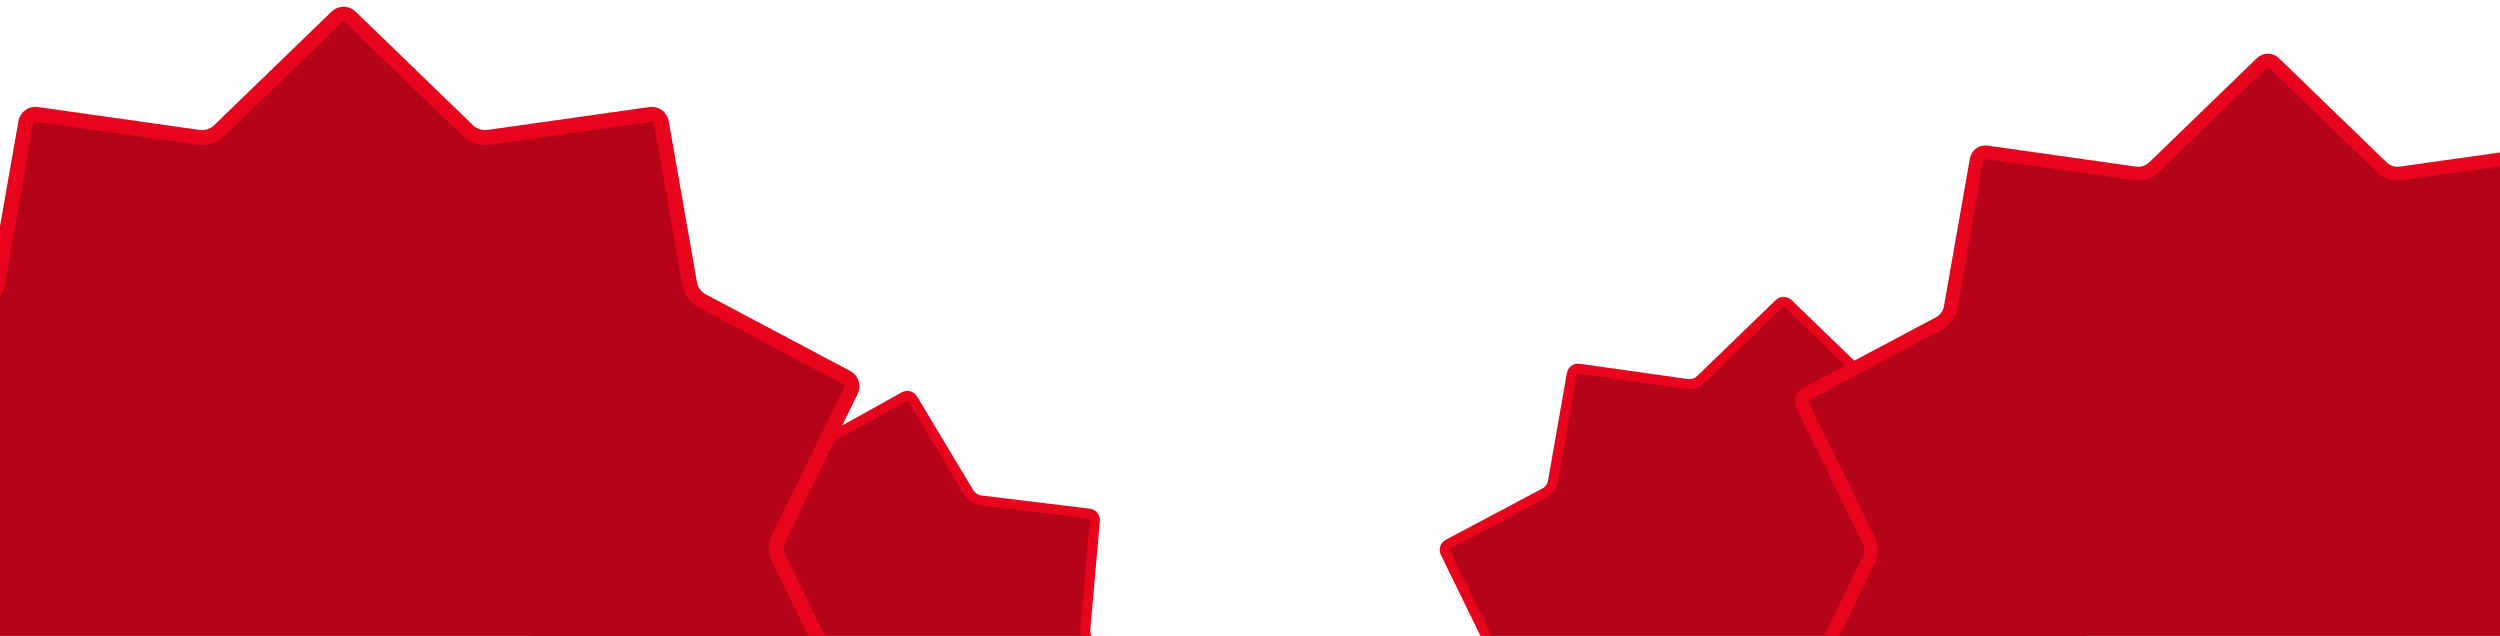 <svg width="684" height="174" viewBox="0 0 684 174" fill="none" xmlns="http://www.w3.org/2000/svg">
<path d="M486.775 83.082C487.458 82.421 488.542 82.421 489.225 83.082L510.675 103.833C511.67 104.796 513.054 105.246 514.425 105.052L543.976 100.872C544.917 100.739 545.794 101.376 545.958 102.312L551.114 131.708C551.353 133.072 552.209 134.249 553.432 134.898L579.796 148.886C580.635 149.331 580.97 150.362 580.553 151.215L567.446 178.029C566.838 179.273 566.838 180.727 567.446 181.971L580.553 208.785C580.97 209.638 580.635 210.669 579.796 211.114L553.432 225.102C552.209 225.751 551.353 226.928 551.114 228.292L545.958 257.688C545.794 258.624 544.917 259.261 543.976 259.128L514.425 254.948C513.054 254.754 511.67 255.204 510.675 256.167L489.225 276.918C488.542 277.579 487.458 277.579 486.775 276.918L465.325 256.167C464.33 255.204 462.946 254.754 461.575 254.948L432.024 259.128C431.083 259.261 430.206 258.624 430.042 257.688L424.886 228.292C424.646 226.928 423.791 225.751 422.568 225.102L396.204 211.114C395.365 210.669 395.03 209.638 395.447 208.785L408.554 181.971C409.162 180.727 409.162 179.273 408.554 178.029L395.447 151.215C395.03 150.362 395.365 149.331 396.204 148.886L422.568 134.898C423.791 134.249 424.646 133.072 424.886 131.708L430.042 102.312C430.206 101.376 431.083 100.739 432.024 100.872L461.575 105.052C462.946 105.246 464.33 104.796 465.325 103.833L486.775 83.082Z" fill="#B50317" stroke="#E8041D" stroke-width="2.727"/>
<path d="M247.378 108.542C248.208 108.081 249.255 108.361 249.743 109.176L265.092 134.772C265.804 135.959 267.024 136.752 268.399 136.919L298.025 140.53C298.968 140.645 299.65 141.487 299.566 142.434L296.939 172.163C296.817 173.542 297.338 174.901 298.352 175.844L320.197 196.179C320.893 196.827 320.949 197.909 320.326 198.625L300.725 221.132C299.816 222.177 299.439 223.582 299.705 224.941L305.426 254.233C305.608 255.165 305.017 256.074 304.092 256.287L275.005 262.975C273.656 263.285 272.525 264.201 271.941 265.456L259.352 292.516C258.951 293.378 257.939 293.766 257.065 293.394L229.603 281.708C228.329 281.166 226.876 281.242 225.666 281.915L199.575 296.407C198.744 296.868 197.698 296.588 197.209 295.773L181.86 270.177C181.148 268.99 179.928 268.197 178.554 268.03L148.928 264.419C147.985 264.304 147.303 263.462 147.386 262.515L150.014 232.786C150.136 231.407 149.614 230.048 148.601 229.105L126.755 208.77C126.06 208.122 126.003 207.04 126.627 206.324L146.227 183.817C147.137 182.772 147.513 181.367 147.248 180.008L141.527 150.716C141.345 149.784 141.935 148.875 142.861 148.662L171.948 141.974C173.297 141.664 174.427 140.748 175.011 139.493L187.601 112.433C188.001 111.571 189.013 111.183 189.887 111.555L217.35 123.241C218.624 123.783 220.077 123.707 221.287 123.034L247.378 108.542Z" fill="#B50317" stroke="#E8041D" stroke-width="2.727"/>
<path d="M618.816 17.238C619.755 16.329 621.245 16.329 622.184 17.238L651.679 45.771L652.931 44.476L651.679 45.771C653.047 47.095 654.949 47.713 656.834 47.446L697.467 41.699C698.761 41.516 699.966 42.392 700.192 43.678L707.282 84.099C707.611 85.974 708.787 87.592 710.469 88.484L746.72 107.718C747.873 108.33 748.334 109.748 747.76 110.921L729.738 147.79C728.902 149.5 728.902 151.5 729.738 153.21L747.76 190.079C748.334 191.252 747.873 192.67 746.719 193.282L710.469 212.516C708.787 213.408 707.611 215.026 707.282 216.901L700.192 257.322C699.966 258.608 698.761 259.484 697.467 259.301L656.834 253.554C654.949 253.287 653.047 253.905 651.679 255.229L622.184 283.762C621.245 284.67 619.755 284.67 618.816 283.762L589.321 255.229C587.953 253.905 586.051 253.287 584.166 253.554L543.533 259.301C542.239 259.484 541.034 258.608 540.808 257.322L533.718 216.901C533.389 215.026 532.213 213.408 530.531 212.516L494.28 193.282C493.127 192.67 492.666 191.252 493.24 190.079L511.262 153.21C512.098 151.5 512.098 149.5 511.262 147.79L493.24 110.921C492.666 109.748 493.127 108.33 494.28 107.718L530.531 88.484C532.213 87.592 533.389 85.974 533.718 84.099L540.808 43.678C541.034 42.392 542.239 41.516 543.533 41.699L584.166 47.446C586.051 47.713 587.953 47.095 589.321 45.771L618.816 17.238Z" fill="#B50317" stroke="#E8041D" stroke-width="3.75"/>
<path d="M92.163 4.623C93.187 3.632 94.813 3.632 95.837 4.623L128.013 35.75C129.506 37.194 131.581 37.868 133.637 37.578L177.964 31.308C179.375 31.108 180.69 32.064 180.937 33.467L188.671 77.562C189.03 79.608 190.313 81.373 192.147 82.347L231.694 103.329C232.953 103.997 233.455 105.543 232.829 106.823L213.169 147.043C212.257 148.909 212.257 151.091 213.169 152.957L232.829 193.177C233.455 194.457 232.953 196.003 231.694 196.671L192.147 217.653C190.313 218.627 189.03 220.392 188.671 222.438L180.937 266.533C180.69 267.936 179.375 268.892 177.964 268.692L133.637 262.422C131.581 262.131 129.506 262.806 128.013 264.25L95.837 295.377C94.813 296.368 93.187 296.368 92.163 295.377L59.987 264.25C58.494 262.806 56.419 262.131 54.363 262.422L10.036 268.692C8.625 268.892 7.31 267.936 7.063 266.533L-0.671 222.438C-1.03 220.392 -2.313 218.627 -4.147 217.653L-43.694 196.671C-44.953 196.003 -45.455 194.457 -44.829 193.177L-25.169 152.957C-24.257 151.091 -24.257 148.909 -25.169 147.043L-44.829 106.823C-45.455 105.543 -44.953 103.997 -43.694 103.329L-4.147 82.347C-2.313 81.373 -1.03 79.608 -0.671 77.562L7.063 33.467C7.31 32.064 8.625 31.108 10.036 31.308L54.363 37.578C56.419 37.868 58.494 37.194 59.987 35.75L92.163 4.623Z" fill="#B50317" stroke="#E8041D" stroke-width="4.091"/>
</svg>
